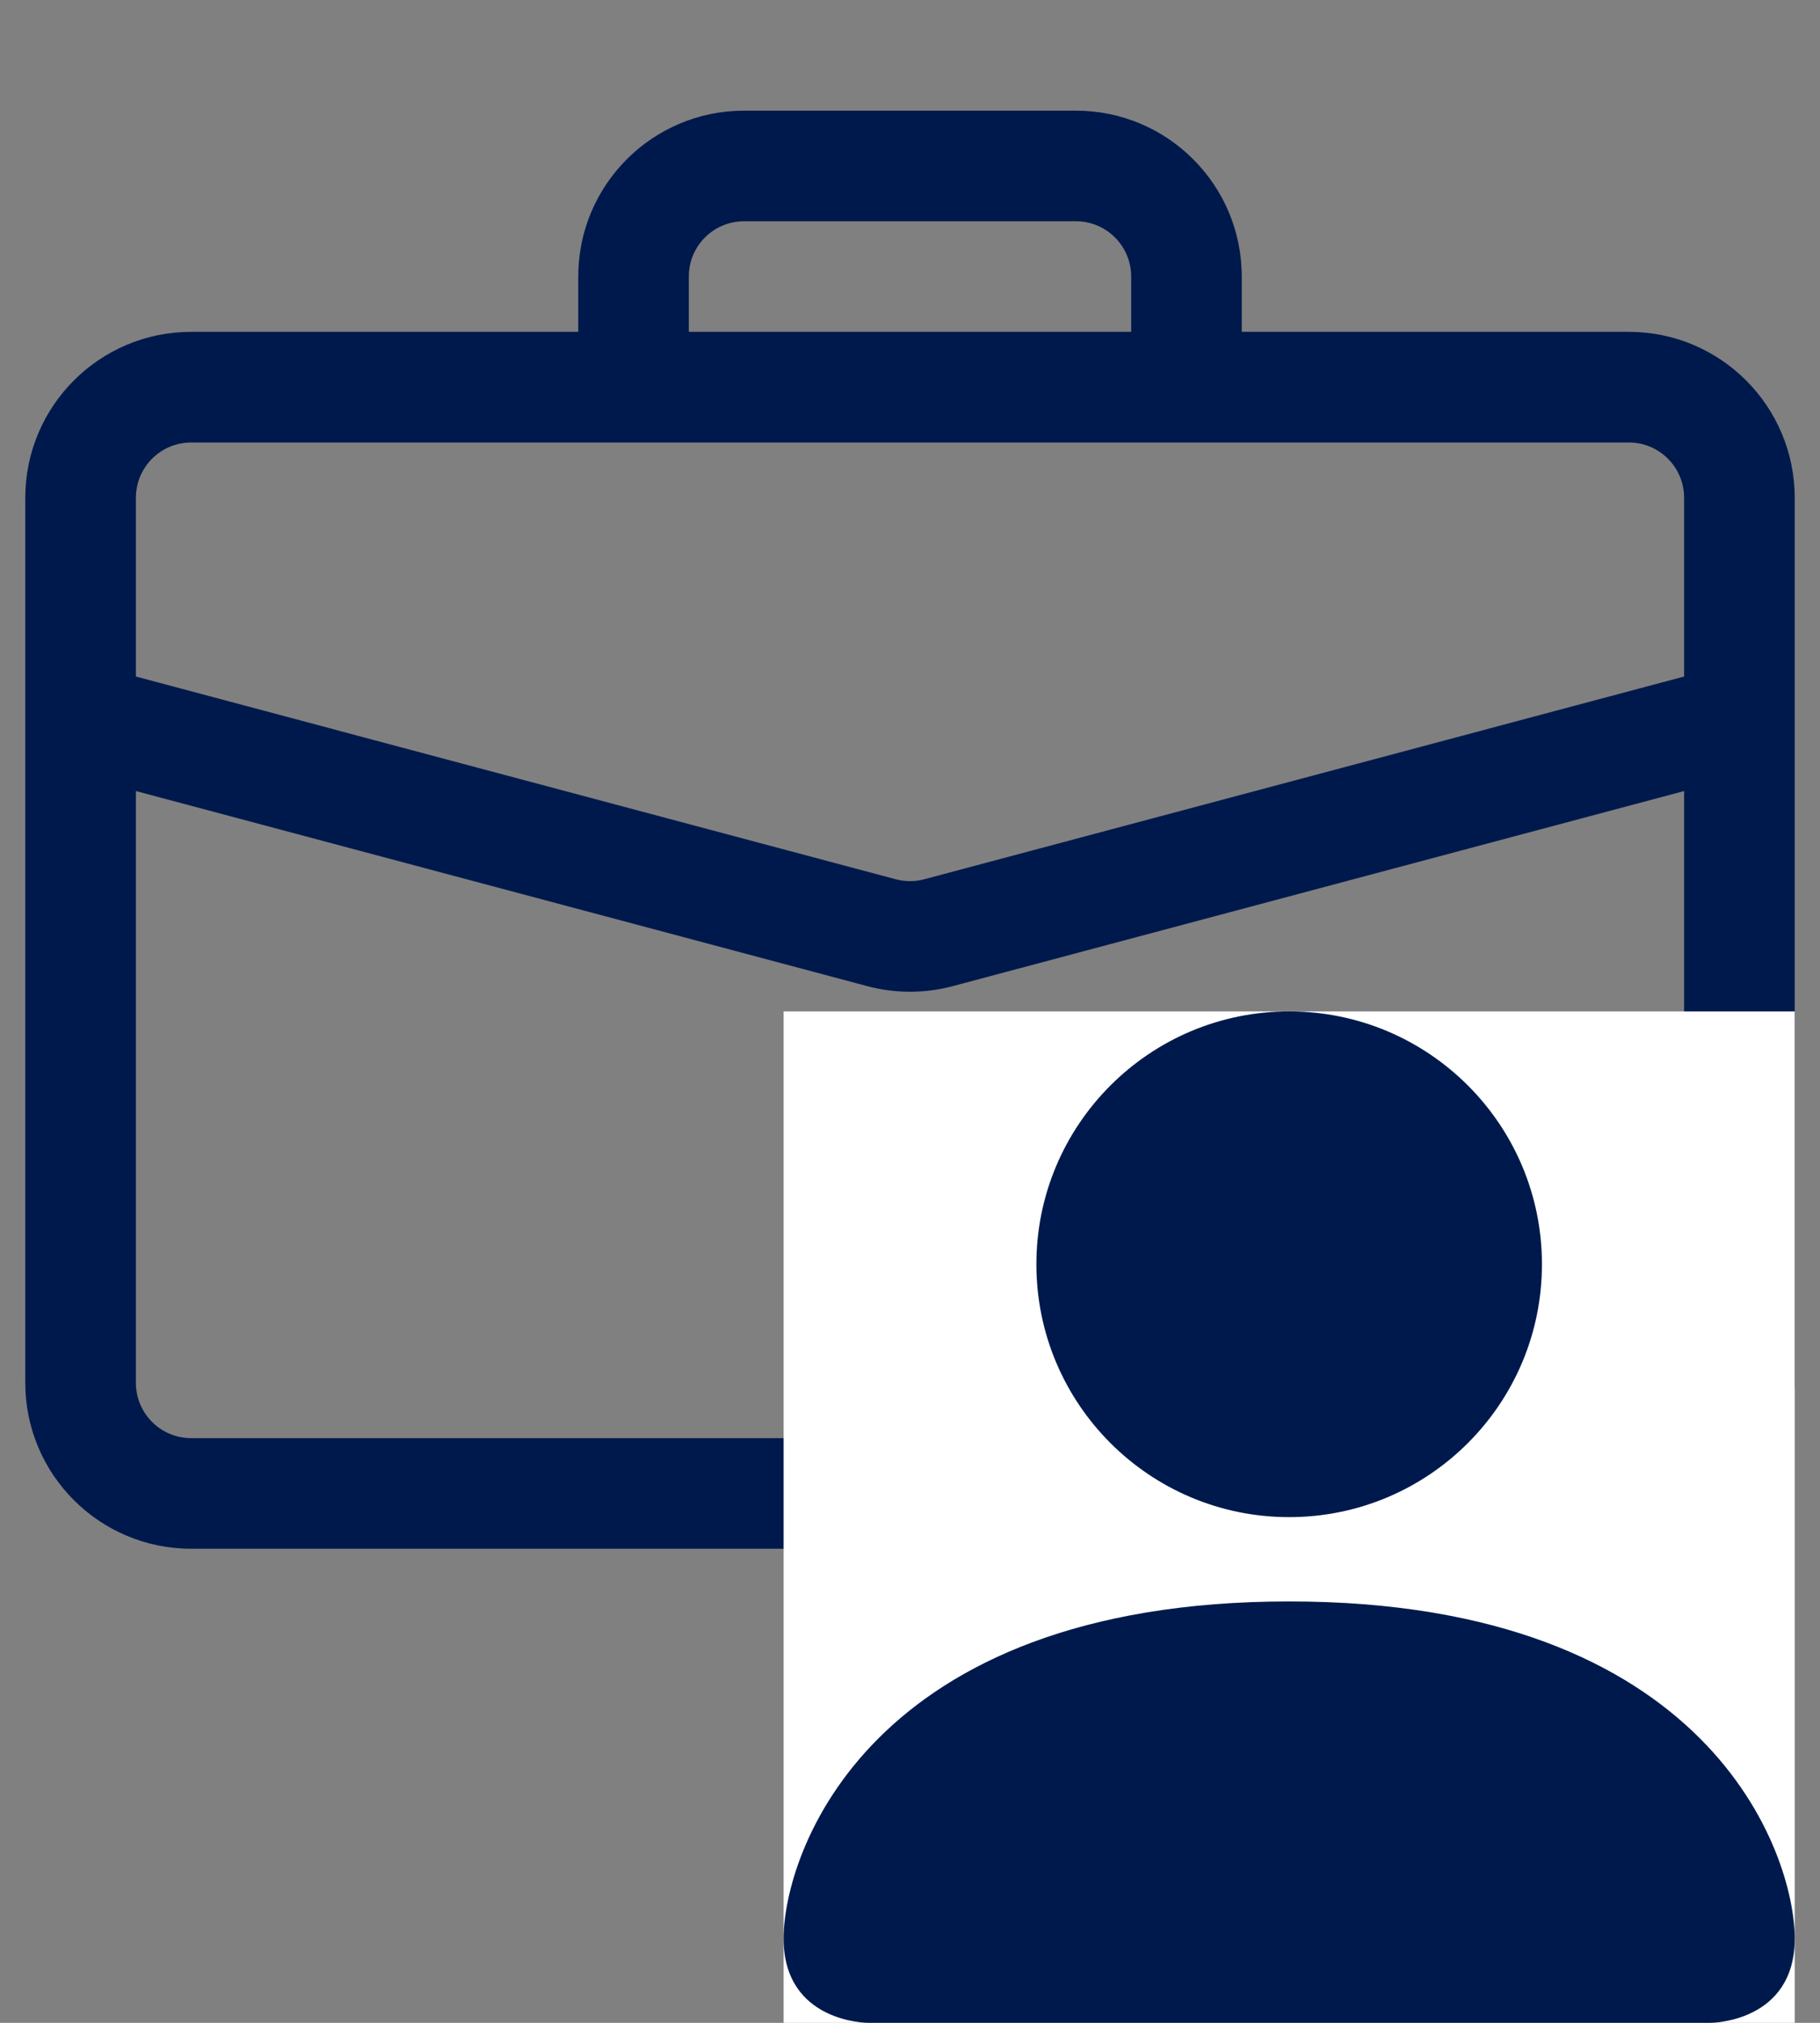 <svg width="36" height="40" viewBox="0 0 36 40" fill="none" xmlns="http://www.w3.org/2000/svg">
<rect x="0" y="0" width="36" height="40" fill="#808080" stroke="none"/>
<path d="M14.719 2.188C12.907 2.188 11.438 3.656 11.438 5.468V6.562H3.781C1.969 6.562 0.5 8.032 0.5 9.844V27.344C0.5 29.156 1.969 30.625 3.781 30.625H32.219C34.031 30.625 35.5 29.156 35.5 27.344V9.844C35.5 8.032 34.031 6.562 32.219 6.562H24.562V5.468C24.562 3.656 23.093 2.188 21.281 2.188H14.719ZM14.719 4.375H21.281C21.886 4.375 22.375 4.866 22.375 5.47V6.562H13.625V5.468C13.625 4.864 14.114 4.375 14.719 4.375ZM18.846 19.5L33.312 15.642V27.344C33.312 27.948 32.823 28.438 32.219 28.438H3.781C3.177 28.438 2.688 27.948 2.688 27.344V15.642L17.154 19.5C17.709 19.648 18.291 19.648 18.846 19.5ZM3.781 8.75H32.219C32.823 8.75 33.312 9.24 33.312 9.844V13.378L18.282 17.387C18.097 17.436 17.903 17.436 17.718 17.387L2.688 13.378V9.844C2.688 9.24 3.177 8.75 3.781 8.75Z" fill="#00194C"/>
<rect width="20" height="20" transform="translate(15.5 20)" fill="white"/>
<path d="M17.167 40C17.167 40 15.5 40 15.5 38.333C15.5 36.667 17.167 31.667 25.5 31.667C33.833 31.667 35.5 36.667 35.5 38.333C35.5 40 33.833 40 33.833 40H17.167Z" fill="#00194C"/>
<path d="M25.5 30C28.261 30 30.5 27.761 30.5 25C30.5 22.239 28.261 20 25.5 20C22.739 20 20.5 22.239 20.5 25C20.5 27.761 22.739 30 25.5 30Z" fill="#00194C"/>
</svg>
